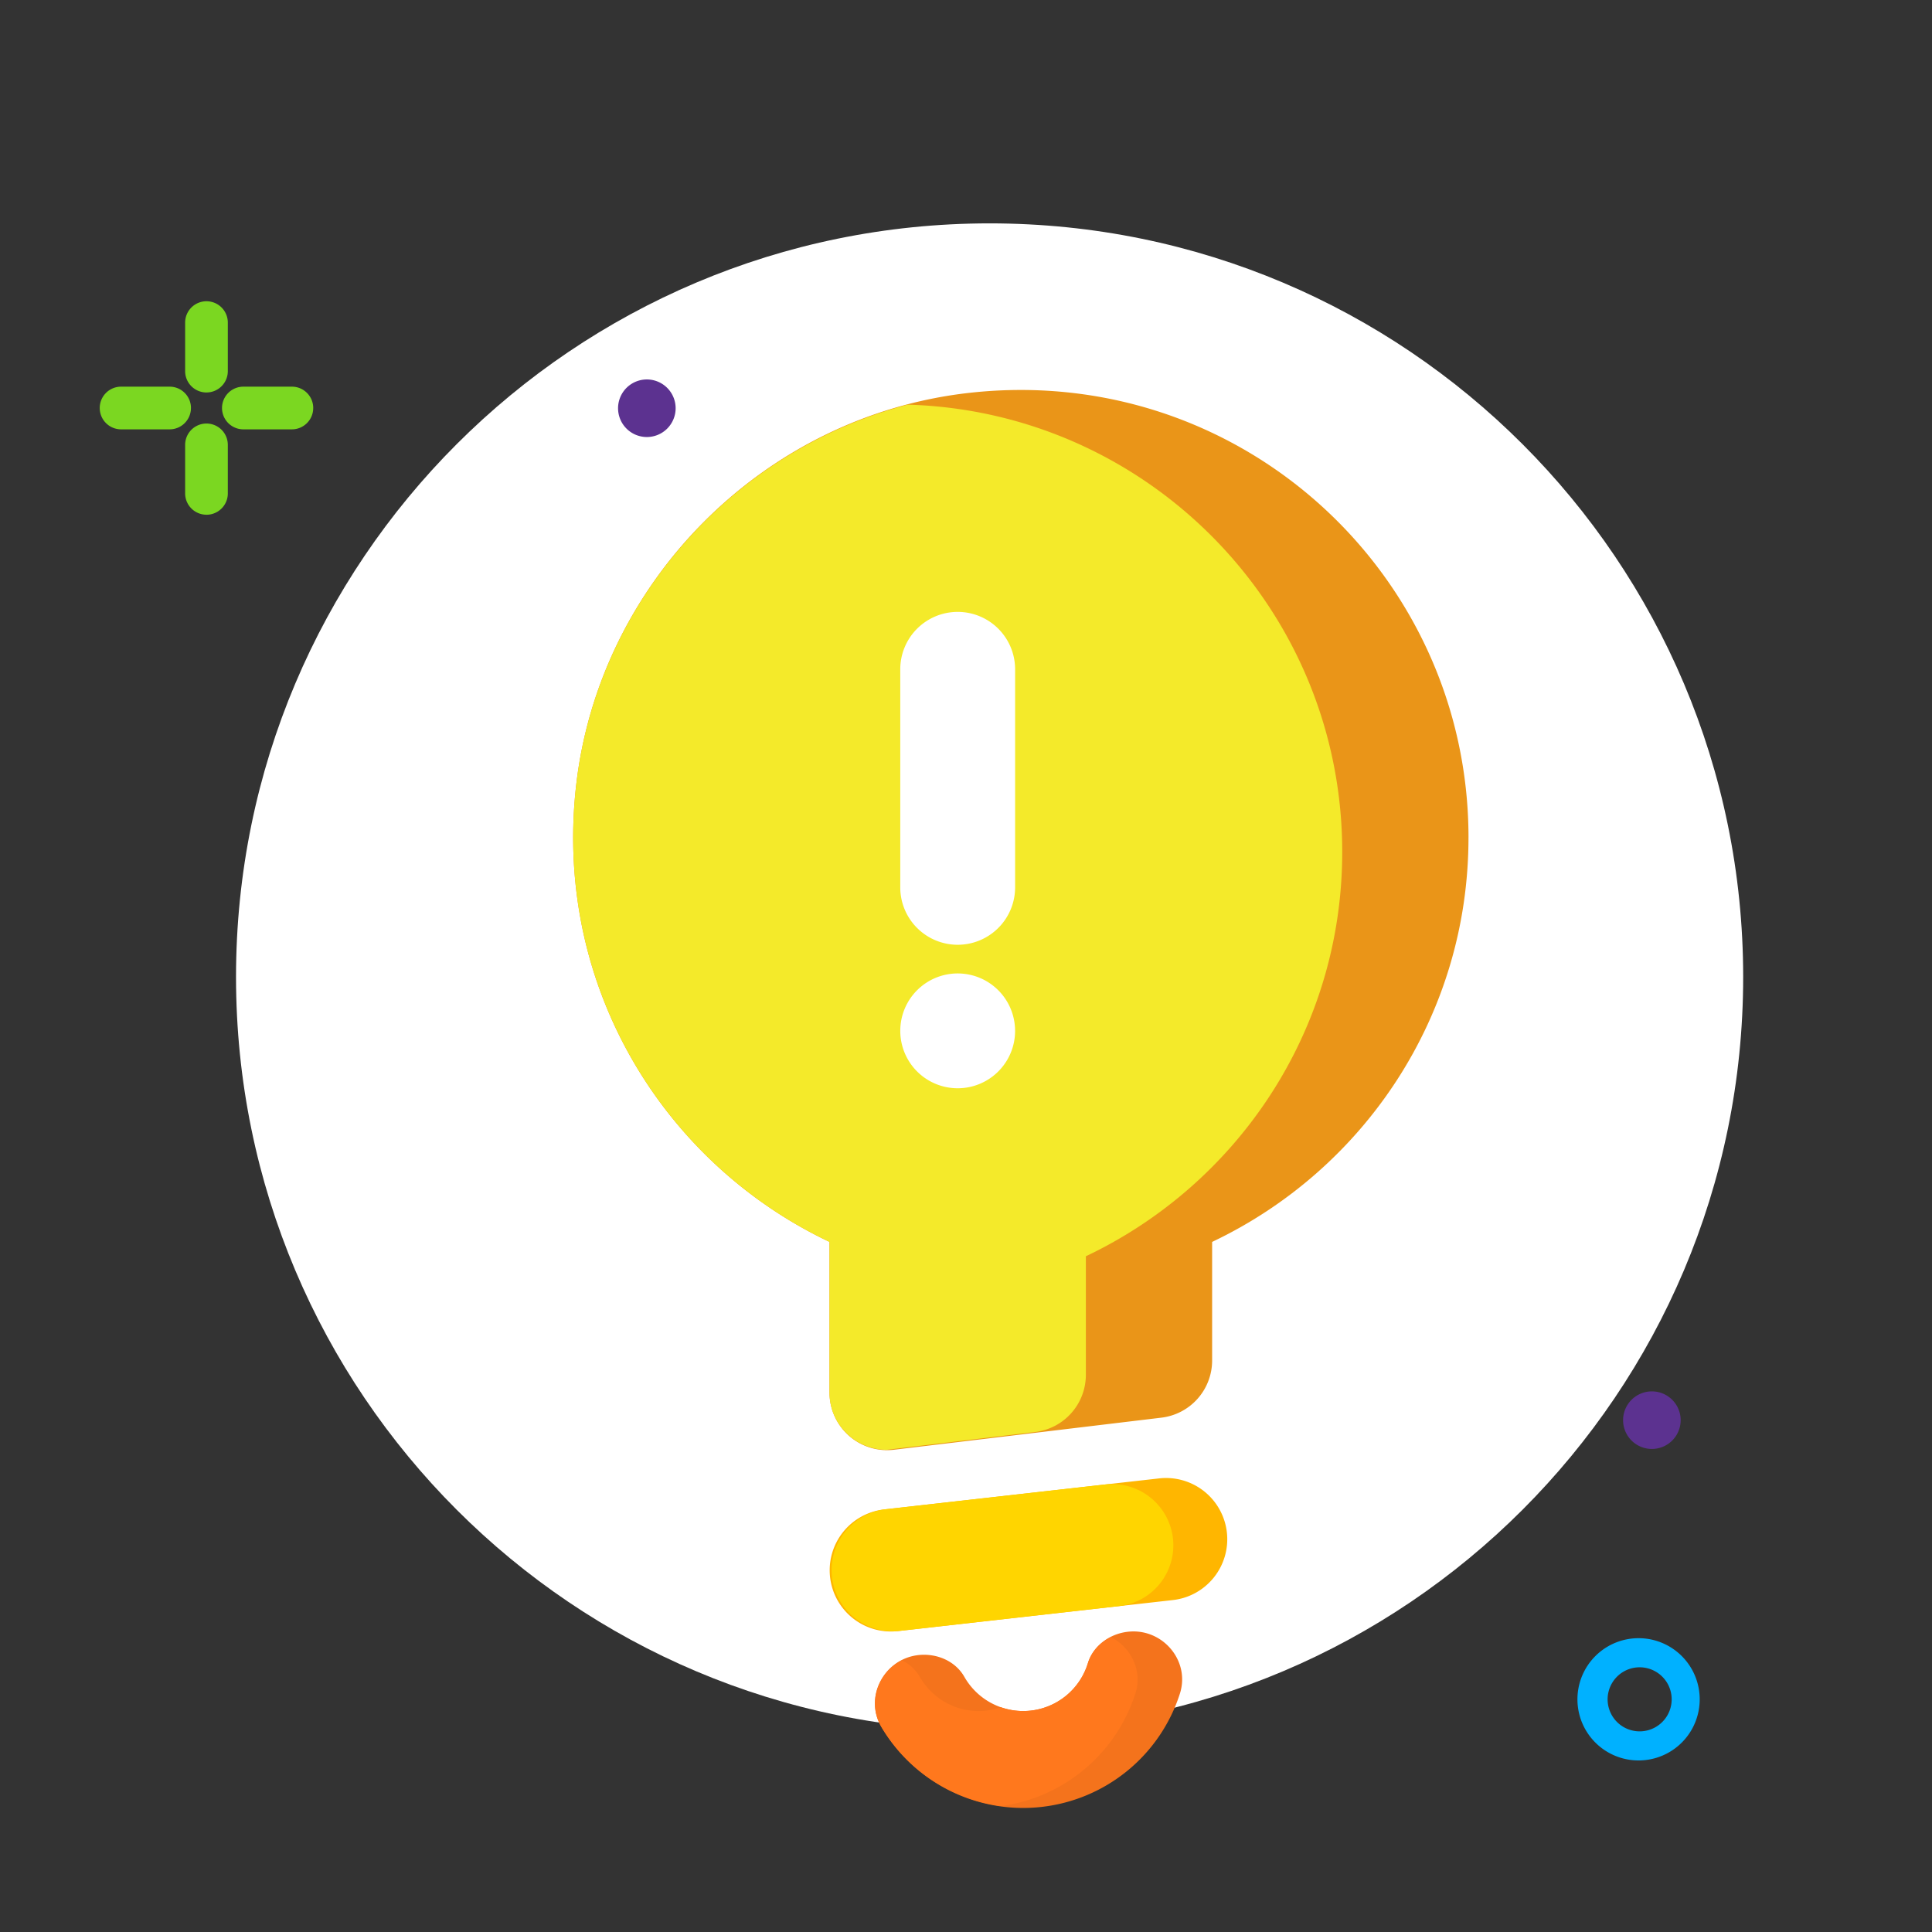 <svg t="1646836180531" class="icon" viewBox="0 0 1024 1024" version="1.1" xmlns="http://www.w3.org/2000/svg" p-id="1836" width="200" height="200"><rect x="0" y="0" width="1024" height="1024" fill="#333333" stroke="none"/><path d="M923.92 517.806c0 220.592-178.824 399.416-399.416 399.416-220.583 0-399.407-178.824-399.407-399.416 0-220.592 178.824-399.416 399.407-399.416 220.592 0 399.416 178.824 399.416 399.416" fill="#ffffff" p-id="1837" data-spm-anchor-id="a313x.7781069.0.i9" class="selected"></path><path d="M778.334 443.965c0-139.978-121.227-251.65-264.417-235.764-109.136 12.11-197.153 100.615-208.746 209.826-11.226 105.585 47.001 198.731 134.482 240.208v79.872a30.513 30.513 0 0 0 34.149 30.288l141.772-17.004a30.523 30.523 0 0 0 26.878-30.297v-62.859c80.248-38.048 135.873-119.554 135.873-214.27" fill="#ea9518" p-id="1838" data-spm-anchor-id="a313x.7781069.0.i12" class=""></path><path d="M711.408 451.565c0-128.705-102.503-233.397-230.325-237.089-93.503 24.426-165.503 105.566-175.912 203.541-11.226 105.594 47.001 198.731 134.492 240.217v79.863c0 16.957 13.763 30.203 30.231 30.344l78.763-9.46a30.504 30.504 0 0 0 26.868-30.288v-62.849c80.257-38.048 135.882-119.564 135.882-214.279" fill="#f4ea2a" p-id="1839" data-spm-anchor-id="a313x.7781069.0.i11" class=""></path><path d="M621.296 848.107L476.207 864.481a32.449 32.449 0 1 1-7.281-64.484l145.089-16.375a32.449 32.449 0 1 1 7.281 64.484" fill="#FFB600" p-id="1840"></path><path d="M621.69 815.405a32.449 32.449 0 0 0-35.887-28.606l-116.877 13.19a32.458 32.458 0 0 0 7.281 64.493l116.868-13.199a32.439 32.439 0 0 0 28.616-35.878" fill="#FFD500" p-id="1841"></path><path d="M546.29 906.663a35.887 35.887 0 0 1-35.154-17.887c-4.791-8.455-14.712-12.617-24.36-11.555-18.272 2.048-28.935 22.293-19.606 38.123a87.218 87.218 0 0 0 84.804 42.369 87.209 87.209 0 0 0 73.38-60.003c5.637-17.493-9.244-34.891-27.507-32.853-9.658 1.071-18.404 7.328-21.232 16.619a35.849 35.849 0 0 1-30.335 25.196" fill="#F4731C" p-id="1842"></path><path d="M588.875 867.713c-5.702 2.856-10.362 7.534-12.26 13.763a35.849 35.849 0 0 1-46.24 23.364 35.323 35.323 0 0 1-7.703 1.832 35.887 35.887 0 0 1-35.145-17.897 22.359 22.359 0 0 0-9.47-8.765c-12.56 6.369-18.592 22.265-10.888 35.323a87.247 87.247 0 0 0 63.516 41.937 87.134 87.134 0 0 0 71.06-59.561c3.983-12.373-2.386-24.567-12.87-29.997" fill="#FF781D" p-id="1843"></path><path d="M507.594 500.745a30.438 30.438 0 0 1-30.438-30.438v-115.552a30.438 30.438 0 1 1 60.876 0v115.552a30.438 30.438 0 0 1-30.438 30.438M538.023 546.384a30.419 30.419 0 1 1-60.858-0.019 30.419 30.419 0 0 1 60.848 0.009" fill="#FFFFFF" p-id="1844"></path><path d="M109.446 208.022a11.311 11.311 0 0 1-11.32-11.311V170.98a11.311 11.311 0 1 1 22.622 0v25.722c0 6.247-5.064 11.311-11.311 11.311M109.446 272.816a11.311 11.311 0 0 1-11.32-11.302v-25.722a11.311 11.311 0 1 1 22.622 0v25.722c0 6.247-5.064 11.311-11.311 11.311M101.207 216.252c0 6.247-5.064 11.311-11.311 11.311H64.174a11.311 11.311 0 1 1 0-22.622H89.905c6.247 0 11.311 5.064 11.311 11.311M166.01 216.252c0 6.247-5.064 11.311-11.311 11.311H128.986a11.311 11.311 0 1 1 0-22.622h25.722c6.247 0 11.311 5.064 11.311 11.311" fill="#7BD721" p-id="1845"></path><path d="M358.099 216.252a15.257 15.257 0 1 1-30.513 0 15.257 15.257 0 0 1 30.513 0M890.786 752.593a15.257 15.257 0 1 1-30.513 0 15.257 15.257 0 0 1 30.513 0" fill="#5C3290" p-id="1846"></path><path d="M869.047 917.654a16.976 16.976 0 1 1 0-33.952 16.976 16.976 0 0 1 0 33.952m0-49.377a32.402 32.402 0 1 0 0 64.794 32.402 32.402 0 0 0 0-64.794" fill="#00B1FF" p-id="1847"></path></svg>